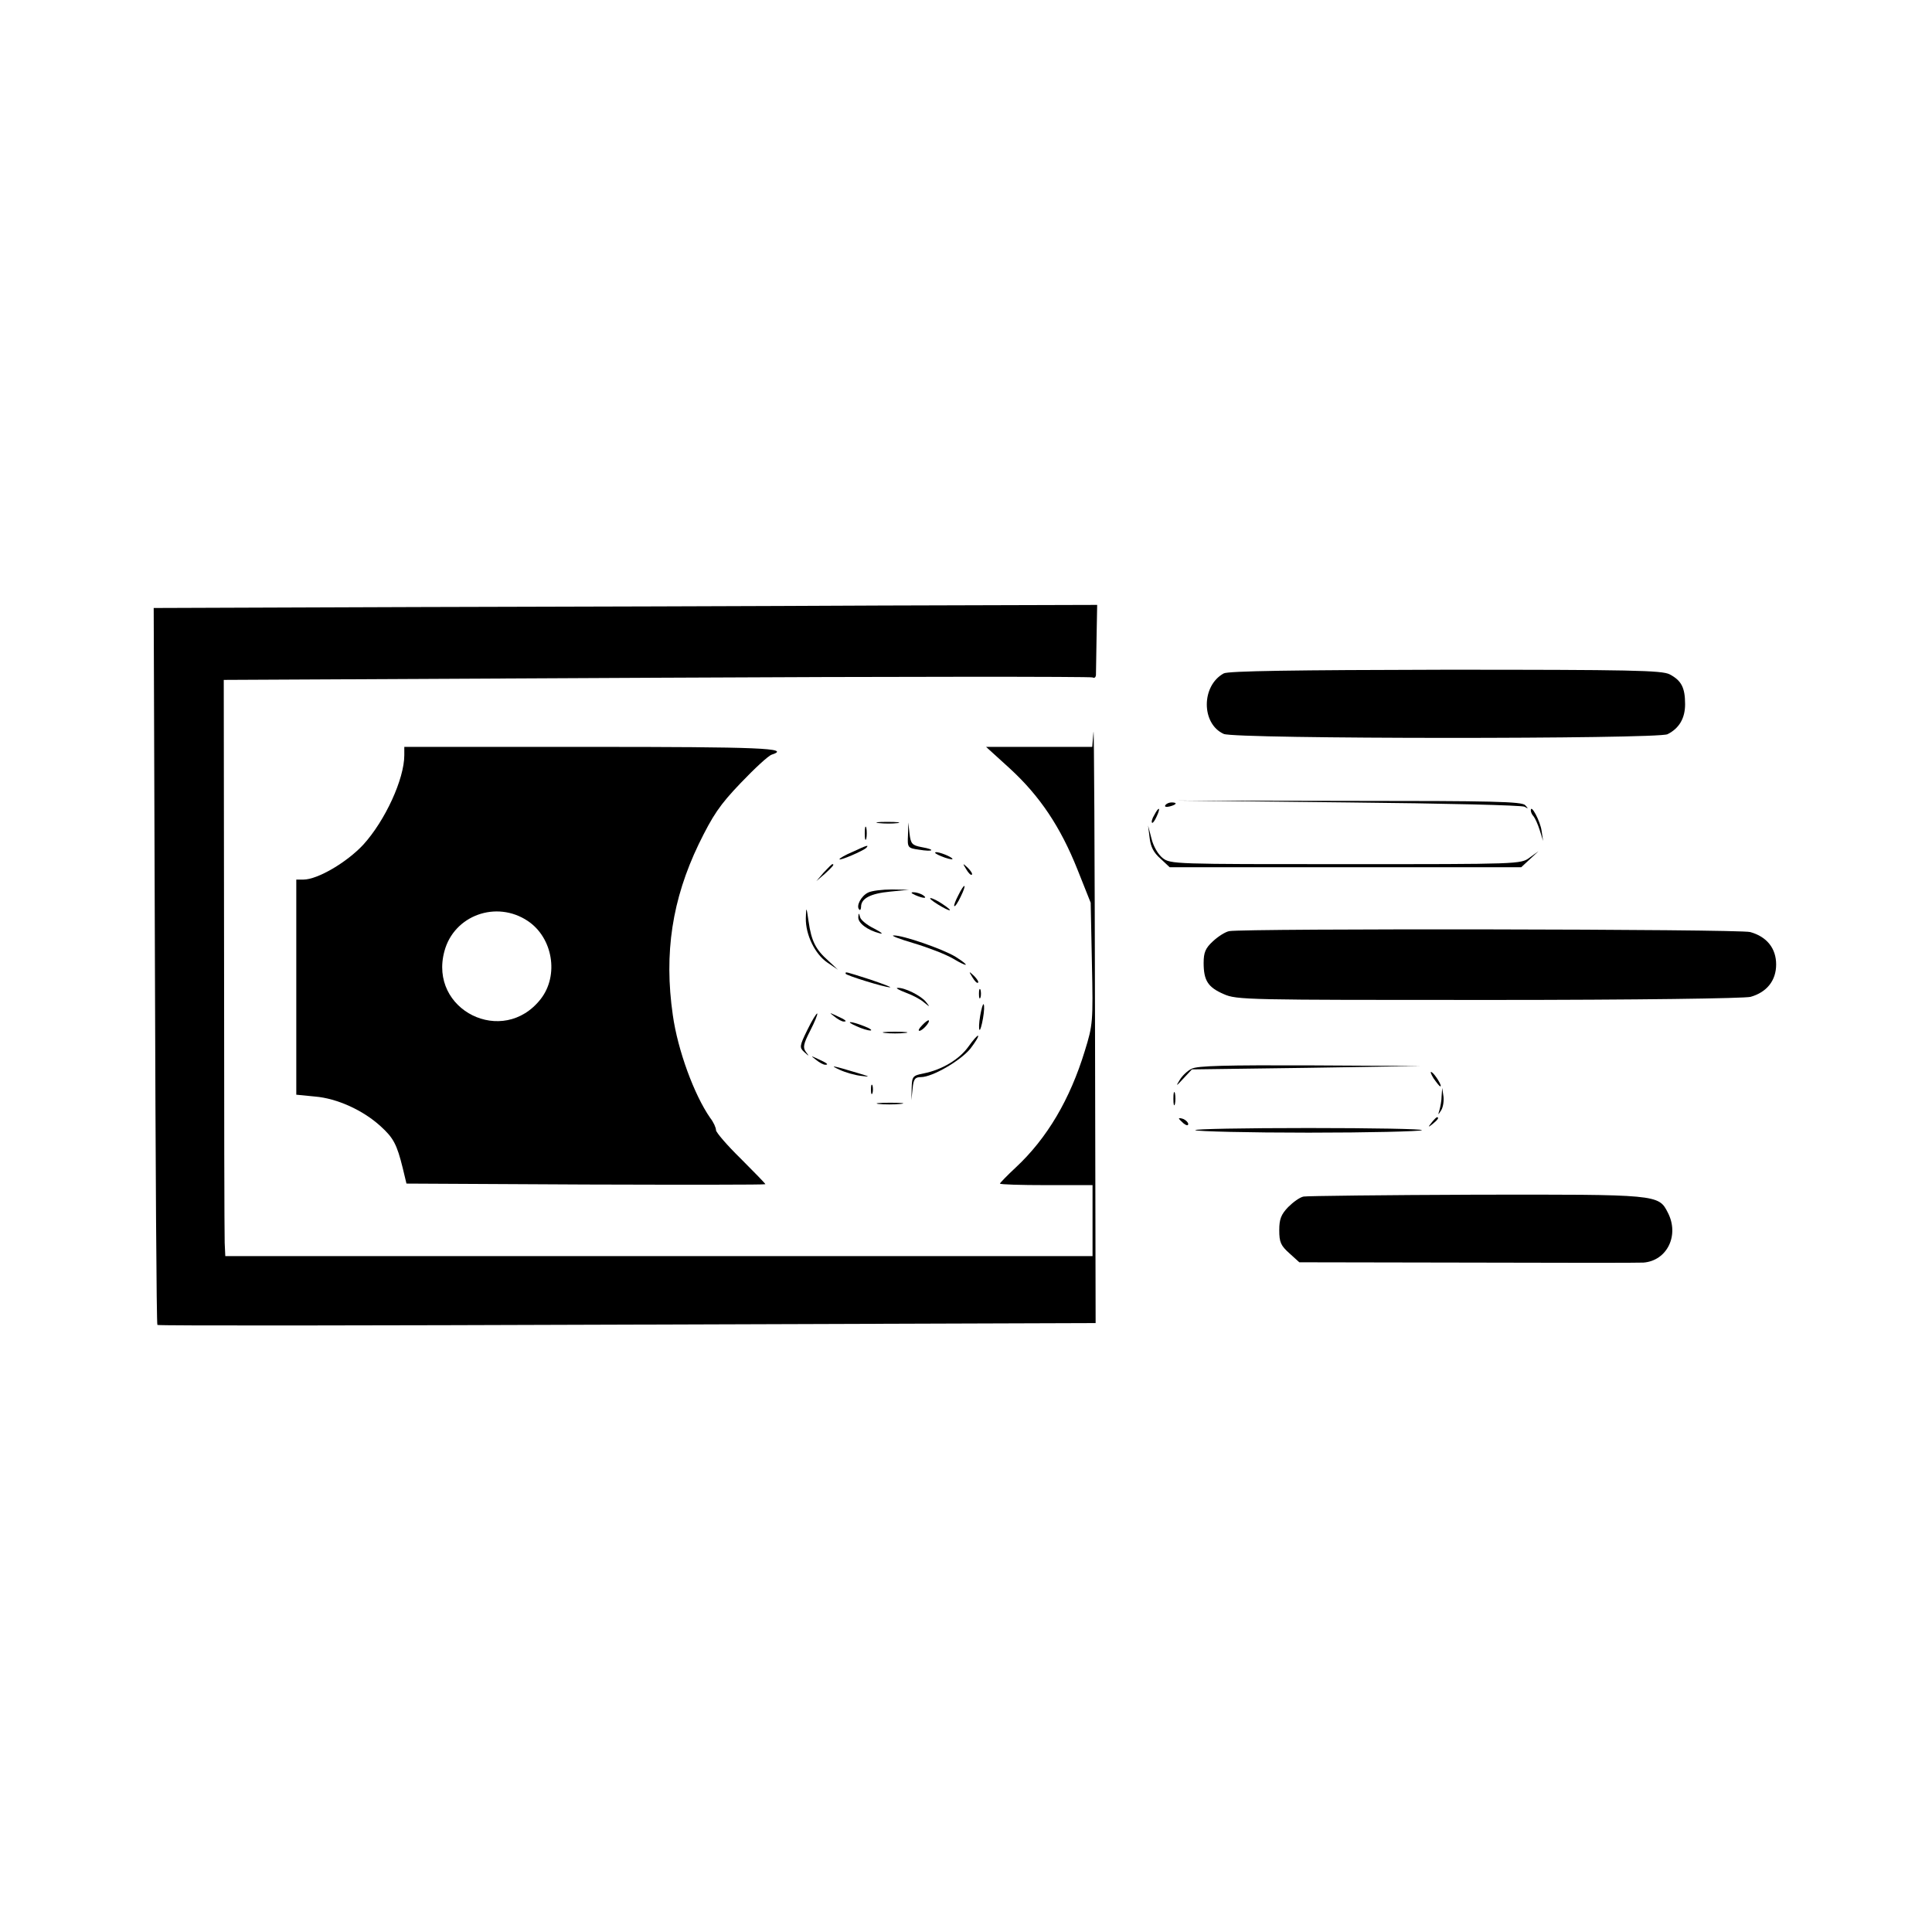<?xml version="1.0" standalone="no"?>
<!DOCTYPE svg PUBLIC "-//W3C//DTD SVG 20010904//EN"
 "http://www.w3.org/TR/2001/REC-SVG-20010904/DTD/svg10.dtd">
<svg version="1.0" xmlns="http://www.w3.org/2000/svg"
 width="626pt" height="626pt" viewBox="0 0 626 626"
 preserveAspectRatio="xMidYMid meet">

<g transform="translate(0,626) scale(0.1,-0.1)"
fill="#000000" stroke="none">
<path d="M1332 4293 l-834 -3 4 -1159 c2 -638 5 -1161 8 -1164 3 -3 688 -2
1523 1 l1517 5 -2 981 c-1 540 -3 960 -5 934 l-4 -48 -172 0 -172 0 77 -70
c97 -89 164 -189 219 -327 l43 -108 4 -197 c4 -189 3 -199 -23 -283 -48 -157
-122 -283 -224 -378 -28 -26 -51 -50 -51 -52 0 -3 68 -5 150 -5 l150 0 0 -115
0 -115 -1405 0 -1405 0 -2 43 c-1 23 -2 443 -2 933 l-1 891 1403 7 c771 4
1407 4 1412 1 6 -3 10 0 11 7 0 7 1 61 2 120 l2 108 -695 -2 c-382 -2 -1070
-4 -1528 -5z"/>
<path d="M3965 4078 c-73 -40 -73 -163 0 -196 36 -17 1406 -17 1438 -1 38 19
57 52 57 97 0 54 -12 77 -50 97 -25 13 -124 15 -727 15 -488 -1 -704 -4 -718
-12z"/>
<path d="M1310 3813 c0 -77 -62 -212 -133 -290 -53 -57 -148 -113 -194 -113
l-23 0 0 -349 0 -348 61 -6 c71 -6 155 -44 212 -96 42 -38 53 -59 72 -136 l12
-50 581 -3 c320 -1 582 -1 582 1 0 2 -36 39 -80 83 -44 43 -80 85 -80 92 0 8
-8 26 -19 40 -52 75 -105 219 -121 333 -29 201 -2 375 84 554 46 94 68 127
136 198 45 47 90 89 101 92 64 21 -40 25 -592 25 l-599 0 0 -27z m400 -537
c81 -54 102 -176 42 -253 -122 -156 -364 -36 -312 155 31 116 168 166 270 98z"/>
<path d="M4370 3660 c305 -3 562 -9 570 -14 12 -7 13 -7 2 5 -11 12 -106 14
-570 14 l-557 1 555 -6z"/>
<path d="M3776 3651 c-4 -5 3 -7 14 -4 23 6 26 13 6 13 -8 0 -17 -4 -20 -9z"/>
<path d="M3740 3619 c-7 -11 -10 -23 -7 -25 2 -2 9 7 15 21 14 30 7 33 -8 4z"/>
<path d="M4960 3634 c0 -5 4 -14 9 -19 5 -6 14 -26 20 -45 l11 -35 -5 33 c-4
31 -35 89 -35 66z"/>
<path d="M2848 3593 c18 -2 45 -2 60 0 15 2 0 4 -33 4 -33 0 -45 -2 -27 -4z"/>
<path d="M2802 3560 c0 -19 2 -27 5 -17 2 9 2 25 0 35 -3 9 -5 1 -5 -18z"/>
<path d="M2942 3554 c-2 -40 -1 -42 35 -47 48 -8 56 0 10 8 -32 6 -36 11 -40
44 l-4 36 -1 -41z"/>
<path d="M3725 3545 c3 -28 13 -48 35 -67 l30 -28 570 0 569 0 28 26 28 26
-29 -21 c-28 -21 -36 -21 -596 -21 -555 0 -568 0 -593 20 -15 12 -30 38 -36
63 l-11 42 5 -40z"/>
<path d="M2763 3500 c-24 -10 -43 -21 -43 -24 0 -6 77 27 87 37 10 11 1 8 -44
-13z"/>
<path d="M3030 3497 c0 -3 15 -10 32 -16 18 -6 28 -7 23 -2 -12 10 -55 25 -55
18z"/>
<path d="M2669 3433 l-24 -28 28 24 c25 23 32 31 24 31 -2 0 -14 -12 -28 -27z"/>
<path d="M3131 3443 c7 -12 15 -20 18 -17 3 2 -3 12 -13 22 -17 16 -18 16 -5
-5z"/>
<path d="M3105 3359 c-9 -17 -15 -33 -13 -35 3 -2 12 12 21 31 21 43 13 47 -8
4z"/>
<path d="M2813 3368 c-23 -11 -40 -44 -29 -55 3 -4 6 1 6 9 0 27 31 43 94 49
l61 6 -55 1 c-30 0 -65 -4 -77 -10z"/>
<path d="M2965 3360 c27 -12 43 -12 25 0 -8 5 -22 9 -30 9 -10 0 -8 -3 5 -9z"/>
<path d="M3038 3330 c42 -26 56 -26 17 0 -16 11 -34 20 -40 20 -5 0 5 -9 23
-20z"/>
<path d="M2611 3285 c-1 -54 30 -117 70 -144 l34 -23 -31 29 c-41 36 -55 64
-64 127 -7 49 -8 50 -9 11z"/>
<path d="M2781 3288 c-1 -19 30 -42 69 -52 14 -4 6 3 -17 15 -23 11 -44 28
-46 37 -4 15 -5 15 -6 0z"/>
<path d="M3983 3243 c-12 -2 -36 -17 -53 -33 -24 -22 -30 -36 -30 -70 0 -57
14 -79 65 -101 42 -19 76 -19 858 -19 490 0 827 5 849 10 53 15 83 53 83 105
0 52 -30 90 -84 105 -35 10 -1639 12 -1688 3z"/>
<path d="M2960 3204 c47 -14 104 -36 128 -50 50 -30 57 -25 8 6 -41 25 -171
70 -200 69 -12 0 17 -11 64 -25z"/>
<path d="M2740 3105 c0 -5 128 -45 144 -44 6 0 -23 11 -64 25 -85 27 -80 26
-80 19z"/>
<path d="M3151 3093 c7 -12 15 -20 18 -17 3 2 -3 12 -13 22 -17 16 -18 16 -5
-5z"/>
<path d="M2934 3044 c22 -8 49 -22 60 -32 20 -16 20 -16 6 2 -16 20 -70 47
-92 45 -7 0 5 -7 26 -15z"/>
<path d="M3172 3040 c0 -14 2 -19 5 -12 2 6 2 18 0 25 -3 6 -5 1 -5 -13z"/>
<path d="M3176 2969 c-4 -23 -5 -44 -2 -46 2 -2 7 14 11 37 4 23 5 43 2 46 -2
3 -7 -14 -11 -37z"/>
<path d="M2616 2923 c-26 -53 -26 -57 -10 -72 17 -15 17 -15 5 1 -10 14 -8 25
14 68 15 29 25 54 23 56 -2 2 -17 -22 -32 -53z"/>
<path d="M2704 2966 c11 -9 24 -16 30 -16 12 0 7 5 -24 19 -24 11 -24 11 -6
-3z"/>
<path d="M2988 2938 c-10 -10 -14 -18 -9 -18 10 0 36 29 30 34 -2 1 -12 -6
-21 -16z"/>
<path d="M2775 2935 c17 -8 37 -14 45 -14 8 0 -1 7 -20 14 -46 18 -64 17 -25
0z"/>
<path d="M2868 2913 c17 -2 47 -2 65 0 17 2 3 4 -33 4 -36 0 -50 -2 -32 -4z"/>
<path d="M3138 2869 c-29 -41 -85 -75 -145 -87 -36 -7 -38 -10 -39 -47 l-1
-40 4 38 c3 31 8 37 27 37 37 0 128 53 160 92 16 21 28 40 25 42 -2 2 -16 -14
-31 -35z"/>
<path d="M2644 2826 c11 -9 24 -16 30 -16 12 0 7 5 -24 19 -24 11 -24 11 -6
-3z"/>
<path d="M2720 2794 c19 -9 51 -18 70 -20 31 -4 30 -3 -10 9 -83 25 -95 27
-60 11z"/>
<path d="M3861 2797 c-13 -6 -31 -23 -39 -37 -13 -21 -11 -20 12 5 l28 30 371
5 372 6 -360 2 c-270 1 -366 -1 -384 -11z"/>
<path d="M4645 2766 c10 -14 19 -26 22 -26 7 0 -17 39 -28 46 -6 3 -3 -5 6
-20z"/>
<path d="M2822 2730 c0 -14 2 -19 5 -12 2 6 2 18 0 25 -3 6 -5 1 -5 -13z"/>
<path d="M3802 2700 c0 -19 2 -27 5 -17 2 9 2 25 0 35 -3 9 -5 1 -5 -18z"/>
<path d="M4671 2708 c0 -14 -4 -35 -7 -45 -5 -17 -5 -17 6 0 6 10 9 30 7 45
l-4 27 -2 -27z"/>
<path d="M2847 2683 c18 -2 50 -2 70 0 21 2 7 4 -32 4 -38 0 -55 -2 -38 -4z"/>
<path d="M3820 2636 c0 -2 7 -9 15 -16 9 -7 15 -8 15 -2 0 5 -7 12 -15 16 -8
3 -15 4 -15 2z"/>
<path d="M4639 2623 c-13 -16 -12 -17 4 -4 16 13 21 21 13 21 -2 0 -10 -8 -17
-17z"/>
<path d="M3873 2598 c7 -4 172 -8 367 -8 195 0 360 4 367 8 6 4 -159 7 -367 7
-208 0 -373 -3 -367 -7z"/>
<path d="M4224 2383 c-12 -2 -34 -18 -50 -34 -23 -24 -29 -39 -29 -75 0 -39 5
-50 33 -75 l32 -29 548 -1 c301 -1 556 -1 567 0 77 6 117 89 79 162 -30 59
-31 59 -621 58 -296 -1 -548 -4 -559 -6z"/>
</g>
</svg>
